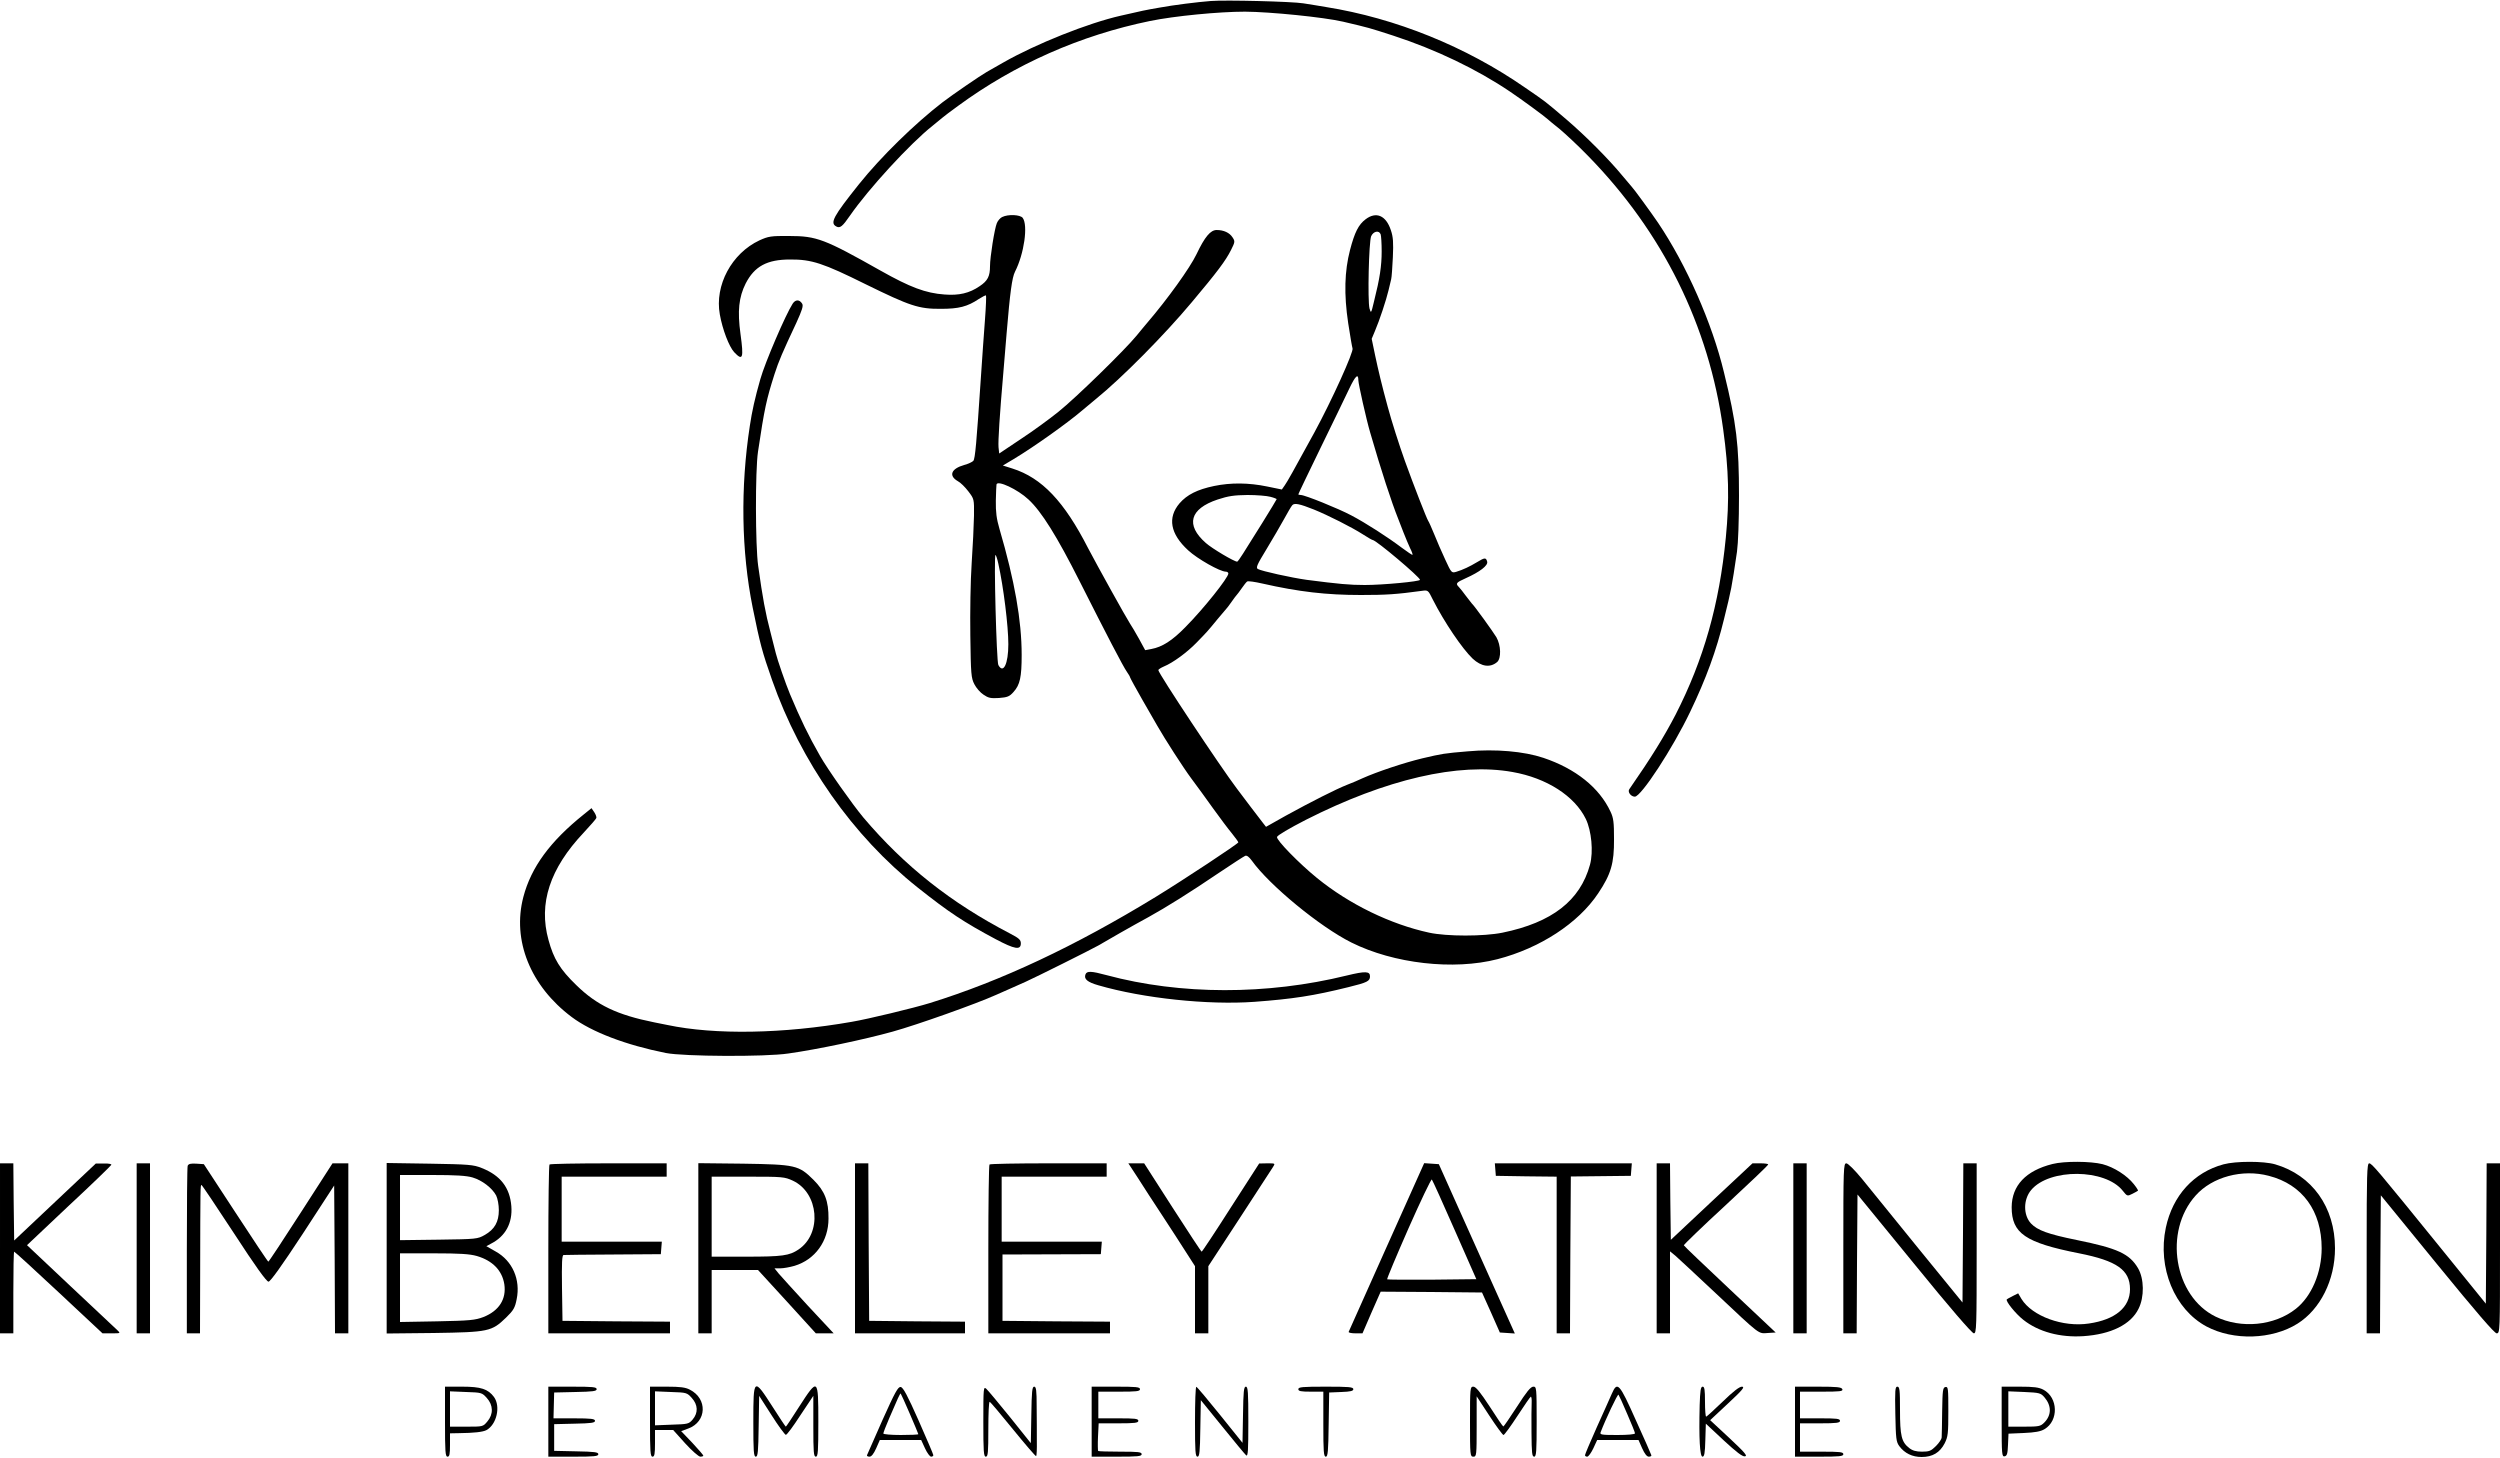 <?xml version="1.0" standalone="no"?>
<!DOCTYPE svg PUBLIC "-//W3C//DTD SVG 20010904//EN"
 "http://www.w3.org/TR/2001/REC-SVG-20010904/DTD/svg10.dtd">
<svg version="1.0" xmlns="http://www.w3.org/2000/svg"
 width="1500pt" height="875pt" viewBox="0 0 1500 875"
 preserveAspectRatio="xMidYMid meet">
<g transform="translate(0,875) scale(0.1,-0.1)"
fill="#000000" stroke="none">
<path d="M7265 8744 c-79 -6 -223 -24 -310 -40 -81 -14 -105 -19 -230 -48
-195 -44 -509 -169 -705 -281 -36 -21 -81 -46 -100 -57 -40 -23 -205 -136
-265 -182 -165 -127 -369 -326 -501 -491 -154 -193 -176 -233 -136 -254 22
-12 37 0 81 64 112 162 362 434 496 540 27 22 55 45 61 50 6 6 48 37 93 70
341 250 733 423 1151 509 146 30 414 56 570 56 151 -1 471 -33 588 -60 157
-37 154 -36 302 -84 254 -83 501 -201 702 -337 67 -45 206 -147 224 -164 6 -6
39 -33 73 -60 33 -28 110 -99 169 -160 449 -459 726 -1019 811 -1640 34 -245
38 -426 16 -650 -39 -402 -133 -733 -301 -1062 -68 -131 -146 -258 -278 -448
-12 -16 9 -45 33 -45 38 0 228 291 332 509 96 200 157 367 203 556 45 183 45
182 78 405 7 50 12 187 12 335 0 307 -15 434 -90 740 -71 296 -225 645 -396
899 -40 59 -147 206 -158 216 -3 3 -27 32 -55 65 -82 100 -224 242 -335 337
-136 116 -121 104 -249 192 -356 247 -777 417 -1196 484 -38 7 -99 16 -135 22
-67 11 -466 21 -555 14z"/>
<path d="M6013 7448 c-12 -6 -26 -22 -32 -37 -14 -34 -41 -204 -41 -258 0 -61
-14 -88 -62 -120 -61 -42 -124 -57 -211 -50 -113 8 -206 43 -385 144 -335 189
-382 207 -547 207 -109 1 -125 -2 -178 -26 -167 -78 -270 -270 -238 -445 16
-90 55 -192 86 -226 52 -55 58 -37 38 109 -19 138 -10 221 31 303 53 103 128
144 266 144 130 1 199 -22 455 -149 265 -130 318 -148 450 -147 108 0 159 13
228 59 22 14 41 24 43 21 2 -2 0 -66 -6 -143 -6 -76 -17 -236 -25 -354 -26
-390 -34 -482 -45 -495 -6 -7 -30 -18 -55 -25 -78 -22 -95 -64 -38 -97 16 -8
44 -36 63 -61 35 -46 35 -46 34 -146 -1 -56 -7 -184 -14 -286 -7 -102 -10
-297 -8 -435 3 -230 5 -253 24 -290 11 -22 36 -51 55 -63 29 -20 43 -23 93
-20 51 4 63 9 87 36 39 43 49 89 49 222 0 207 -42 445 -133 756 -18 62 -23
101 -22 170 1 49 3 92 4 97 5 28 127 -29 192 -90 78 -72 171 -221 308 -493
159 -315 259 -508 283 -542 10 -14 18 -28 18 -31 0 -3 34 -66 76 -139 42 -73
82 -142 88 -153 45 -79 157 -253 204 -316 31 -42 91 -123 131 -180 41 -57 92
-125 113 -150 21 -26 38 -50 38 -53 0 -8 -327 -224 -495 -327 -486 -297 -927
-504 -1355 -637 -97 -30 -370 -96 -470 -113 -410 -72 -820 -79 -1105 -19 -27
5 -63 13 -80 16 -223 45 -344 103 -467 223 -98 95 -136 157 -167 271 -61 219
8 429 211 644 40 43 75 83 76 88 2 5 -3 20 -12 34 l-17 25 -47 -38 c-201 -161
-315 -316 -362 -495 -68 -260 42 -534 290 -720 120 -90 325 -168 565 -216 106
-21 595 -24 735 -3 177 25 456 84 625 131 148 41 502 167 622 221 24 10 62 27
86 38 23 10 65 29 92 41 60 27 385 189 435 217 19 11 78 45 130 75 52 30 130
73 172 96 105 58 249 148 420 264 79 53 150 99 159 103 10 4 23 -6 40 -29 105
-147 407 -396 597 -491 254 -127 614 -168 877 -100 255 66 485 216 604 395 77
115 96 180 95 325 0 101 -3 127 -21 165 -67 144 -209 258 -403 323 -116 39
-288 54 -453 39 -143 -12 -153 -14 -273 -42 -112 -27 -273 -81 -360 -120 -22
-11 -64 -28 -92 -39 -66 -26 -216 -102 -367 -185 l-119 -67 -18 23 c-10 13
-44 57 -75 98 -31 41 -68 91 -83 110 -97 128 -470 690 -470 709 0 5 15 14 33
22 54 22 139 84 197 144 64 66 61 62 125 140 28 33 52 62 55 65 3 3 17 21 30
40 13 19 27 37 30 40 3 3 17 21 30 40 13 19 28 38 33 41 5 4 46 -2 90 -12 220
-50 386 -69 592 -69 153 0 213 4 367 25 36 5 37 4 65 -53 68 -134 176 -294
239 -354 52 -48 105 -56 147 -20 25 22 23 100 -5 149 -20 33 -132 189 -148
203 -3 3 -18 23 -35 45 -16 22 -35 46 -42 53 -21 21 -16 27 40 52 87 39 136
77 130 100 -7 26 -15 25 -61 -3 -43 -26 -85 -46 -125 -58 -28 -8 -29 -6 -66
74 -21 45 -51 114 -66 152 -16 39 -32 75 -36 80 -9 13 -87 213 -140 360 -34
95 -80 239 -103 325 -35 128 -57 221 -75 306 l-21 101 20 48 c27 63 67 184 81
243 6 26 13 56 16 67 3 11 7 70 10 131 4 89 2 122 -12 163 -29 88 -88 114
-152 65 -42 -32 -65 -77 -93 -184 -33 -127 -37 -265 -11 -439 12 -79 24 -147
26 -151 10 -16 -126 -316 -229 -505 -130 -238 -161 -293 -177 -316 l-18 -26
-88 18 c-111 23 -218 24 -319 3 -100 -21 -162 -52 -207 -104 -73 -86 -56 -183
52 -282 55 -51 191 -128 226 -128 8 0 15 -5 15 -11 0 -25 -148 -211 -258 -322
-79 -81 -139 -119 -204 -131 l-37 -7 -37 68 c-21 37 -45 79 -55 93 -23 35
-196 347 -250 450 -144 282 -278 423 -455 479 l-57 18 64 38 c123 74 321 215
409 290 20 16 58 48 84 70 157 127 413 386 576 581 153 182 204 250 236 314
24 48 25 52 9 76 -18 28 -53 44 -95 44 -37 0 -71 -40 -121 -145 -39 -82 -175
-271 -296 -412 -10 -11 -38 -46 -63 -76 -71 -87 -365 -374 -470 -458 -52 -42
-153 -116 -225 -163 l-130 -87 -4 38 c-3 36 7 195 29 448 5 61 14 169 20 240
20 238 32 330 50 365 55 108 79 279 46 323 -15 19 -86 23 -123 5z m2271 -104
c3 -9 6 -55 6 -102 0 -87 -11 -162 -46 -301 -17 -72 -18 -73 -27 -42 -12 49
-4 400 10 434 14 30 47 37 57 11z m-134 -875 c0 -22 48 -236 71 -314 66 -228
128 -418 169 -520 4 -11 18 -47 31 -80 13 -33 31 -76 40 -95 10 -19 16 -37 14
-39 -2 -2 -31 18 -65 43 -82 62 -215 148 -303 194 -77 41 -278 122 -302 122
-8 0 -15 2 -15 4 0 3 60 128 133 278 73 150 151 310 172 355 37 78 55 95 55
52z m-527 -700 c20 -5 37 -12 37 -14 0 -2 -39 -66 -86 -142 -48 -76 -100 -159
-116 -185 -17 -27 -32 -48 -35 -48 -18 0 -151 79 -188 112 -123 108 -97 205
71 261 64 21 98 26 179 27 55 0 117 -5 138 -11z m260 -76 c84 -34 229 -107
294 -149 29 -19 56 -34 59 -34 20 0 284 -223 284 -239 0 -10 -224 -31 -331
-31 -91 0 -156 6 -349 31 -93 13 -269 52 -293 65 -13 8 -4 27 52 119 37 61 84
142 105 180 21 39 43 76 49 83 12 16 45 9 130 -25z m-1893 -325 c31 -140 60
-374 60 -483 0 -118 -30 -181 -60 -125 -11 20 -28 660 -17 660 3 0 11 -24 17
-52z m3085 -1250 c205 -36 373 -144 440 -282 34 -71 46 -196 25 -274 -59 -216
-228 -347 -525 -408 -112 -23 -335 -23 -440 0 -231 50 -479 170 -673 328 -107
87 -244 227 -240 246 2 10 74 52 173 103 481 244 917 345 1240 287z"/>
<path d="M4756 6928 c-42 -65 -166 -353 -194 -453 -32 -112 -50 -192 -63 -280
-57 -370 -51 -753 17 -1090 44 -217 57 -266 116 -434 173 -493 485 -937 874
-1246 189 -150 277 -208 468 -310 115 -61 151 -67 151 -25 0 21 -11 31 -65 59
-356 185 -632 404 -879 695 -66 79 -215 290 -261 371 -70 123 -115 215 -180
370 -26 62 -77 210 -85 245 -2 8 -17 67 -33 130 -29 110 -46 201 -73 395 -17
119 -18 571 -1 685 39 262 51 314 99 465 26 80 46 127 131 308 35 77 43 102
35 115 -16 26 -40 26 -57 0z"/>
<path d="M6513 2904 c-11 -28 11 -47 78 -66 269 -78 657 -119 935 -99 229 17
355 36 564 88 114 28 130 36 130 65 0 31 -28 32 -139 5 -479 -118 -999 -117
-1441 2 -92 25 -119 26 -127 5z"/>
<path d="M12315 1766 c-160 -40 -244 -129 -245 -259 0 -157 81 -213 405 -277
227 -45 305 -100 305 -215 0 -109 -88 -183 -246 -206 -156 -24 -341 44 -405
147 l-20 34 -32 -16 c-18 -9 -34 -18 -36 -20 -10 -9 53 -87 99 -123 91 -72
220 -107 360 -98 166 11 285 70 331 164 36 71 34 181 -3 244 -51 86 -121 119
-368 169 -172 35 -235 58 -274 99 -47 50 -47 144 1 201 110 131 444 128 549
-4 27 -34 28 -34 58 -19 17 9 33 17 34 19 2 1 -9 19 -25 39 -41 52 -119 102
-188 120 -71 18 -229 19 -300 1z"/>
<path d="M13341 1764 c-178 -48 -305 -187 -346 -380 -51 -240 52 -490 244
-593 162 -86 393 -79 546 17 137 86 225 262 225 452 0 247 -137 439 -359 504
-69 20 -236 20 -310 0z m272 -69 c202 -52 317 -211 317 -435 0 -146 -61 -289
-155 -363 -129 -102 -328 -121 -481 -47 -250 122 -314 511 -120 727 100 112
280 160 439 118z"/>
<path d="M0 1260 l0 -510 40 0 40 0 0 245 c0 135 2 245 5 245 3 0 124 -110
268 -245 l262 -245 55 0 c53 0 54 0 35 18 -11 11 -138 130 -282 265 l-261 246
251 237 c139 129 253 240 255 245 2 5 -18 9 -45 8 l-48 0 -245 -231 -245 -231
-3 231 -2 232 -40 0 -40 0 0 -510z"/>
<path d="M820 1260 l0 -510 40 0 40 0 0 510 0 510 -40 0 -40 0 0 -510z"/>
<path d="M1126 1755 c-3 -9 -5 -238 -5 -510 l0 -495 40 0 39 0 1 363 c1 522 1
527 8 527 3 0 91 -131 195 -290 128 -197 195 -290 207 -290 11 0 78 93 206
288 l188 289 3 -444 2 -443 40 0 40 0 0 510 0 510 -47 0 -48 0 -190 -295
c-104 -162 -192 -295 -195 -295 -3 0 -91 132 -196 293 l-191 292 -45 3 c-34 2
-47 -1 -52 -13z"/>
<path d="M2320 1260 l0 -511 283 3 c329 5 347 9 433 92 45 44 54 59 64 111 24
117 -25 230 -126 286 l-56 32 28 15 c87 44 130 124 122 225 -9 112 -66 185
-178 229 -50 20 -77 22 -312 26 l-258 4 0 -512z m516 425 c57 -17 117 -63 141
-108 9 -19 16 -56 16 -88 0 -70 -25 -115 -85 -149 -42 -24 -50 -25 -275 -28
l-233 -3 0 195 0 196 193 0 c141 0 207 -4 243 -15z m25 -471 c95 -28 152 -87
165 -170 13 -89 -32 -159 -125 -196 -50 -19 -81 -22 -278 -26 l-223 -4 0 206
0 206 203 0 c157 0 216 -4 258 -16z"/>
<path d="M3297 1763 c-4 -3 -7 -233 -7 -510 l0 -503 365 0 365 0 0 35 0 35
-322 2 -323 3 -3 198 c-2 154 0 197 10 197 7 1 141 2 298 3 l285 2 3 38 3 37
-300 0 -301 0 0 195 0 195 315 0 315 0 0 40 0 40 -348 0 c-192 0 -352 -3 -355
-7z"/>
<path d="M4190 1261 l0 -511 40 0 40 0 0 190 0 190 139 0 139 0 174 -190 173
-190 53 0 54 0 -154 165 c-84 92 -164 179 -177 195 l-24 30 35 0 c19 0 57 7
85 15 123 37 204 148 204 283 1 106 -22 165 -90 233 -89 88 -107 92 -423 97
l-268 3 0 -510z m567 405 c156 -73 177 -317 34 -413 -55 -37 -96 -43 -313 -43
l-208 0 0 240 0 240 218 0 c208 0 219 -1 269 -24z"/>
<path d="M5130 1260 l0 -510 330 0 330 0 0 35 0 35 -287 2 -288 3 -3 473 -2
472 -40 0 -40 0 0 -510z"/>
<path d="M5937 1763 c-4 -3 -7 -233 -7 -510 l0 -503 365 0 365 0 0 35 0 35
-322 2 -323 3 0 199 0 199 295 1 295 1 3 38 3 37 -300 0 -301 0 0 195 0 195
315 0 315 0 0 40 0 40 -348 0 c-192 0 -352 -3 -355 -7z"/>
<path d="M6827 1683 c31 -49 97 -151 148 -228 50 -77 115 -176 143 -221 l52
-81 0 -201 0 -202 40 0 40 0 0 201 0 202 187 286 c102 157 193 296 201 309 14
22 14 22 -34 22 l-49 -1 -170 -264 c-93 -146 -172 -265 -175 -265 -3 0 -81
119 -175 265 l-170 265 -47 0 -48 0 57 -87z"/>
<path d="M8320 1269 c-124 -276 -226 -505 -228 -510 -2 -5 16 -9 40 -9 l43 0
54 125 55 125 304 -2 304 -3 54 -120 53 -120 45 -3 45 -3 -134 298 c-73 164
-176 393 -228 508 l-94 210 -44 3 -44 3 -225 -502z m408 101 l130 -295 -265
-3 c-146 -1 -268 0 -270 2 -3 2 55 140 128 306 73 165 136 297 140 293 4 -4
66 -141 137 -303z"/>
<path d="M8972 1733 l3 -38 183 -3 182 -2 0 -470 0 -470 40 0 40 0 2 471 3
470 180 2 180 2 3 38 3 37 -411 0 -411 0 3 -37z"/>
<path d="M9940 1260 l0 -510 40 0 40 0 0 246 0 246 33 -27 c17 -15 127 -117
244 -227 269 -253 252 -240 310 -236 l47 3 -274 258 c-151 142 -276 261 -277
265 -1 4 112 113 252 242 139 129 254 238 254 243 1 4 -20 7 -46 7 l-48 0
-245 -229 -245 -230 -3 230 -2 229 -40 0 -40 0 0 -510z"/>
<path d="M10760 1260 l0 -510 40 0 40 0 0 510 0 510 -40 0 -40 0 0 -510z"/>
<path d="M11060 1260 l0 -510 40 0 40 0 2 417 3 416 340 -416 c212 -261 347
-417 358 -417 16 0 17 31 17 510 l0 510 -40 0 -40 0 -2 -417 -3 -418 -265 325
c-145 179 -298 367 -339 418 -44 53 -83 92 -93 92 -17 0 -18 -27 -18 -510z"/>
<path d="M14200 1260 l0 -510 40 0 40 0 2 414 3 414 338 -414 c236 -289 344
-414 357 -414 20 0 20 11 20 510 l0 510 -40 0 -40 0 -2 -421 -3 -421 -270 333
c-386 476 -414 509 -430 509 -13 0 -15 -68 -15 -510z"/>
<path d="M2670 220 c0 -180 2 -210 15 -210 12 0 15 14 15 70 l0 70 53 1 c91 1
144 7 165 18 62 33 87 142 46 199 -36 48 -78 62 -191 62 l-103 0 0 -210z m251
142 c39 -43 40 -98 3 -141 -26 -31 -26 -31 -125 -31 l-99 0 0 106 0 106 96 -4
c94 -3 96 -4 125 -36z"/>
<path d="M3290 220 l0 -210 150 0 c125 0 150 2 150 15 0 12 -24 15 -132 17
l-133 3 0 80 0 80 123 3 c99 2 122 5 122 17 0 12 -22 15 -124 15 l-125 0 2 78
2 77 128 3 c104 2 127 5 127 17 0 13 -24 15 -145 15 l-145 0 0 -210z"/>
<path d="M3900 220 c0 -180 2 -210 15 -210 12 0 15 16 15 80 l0 80 54 0 55 0
72 -80 c40 -44 81 -80 91 -80 10 0 18 3 18 6 0 4 -30 38 -66 77 l-67 70 43 16
c111 41 116 179 9 233 -26 14 -59 18 -136 18 l-103 0 0 -210z m251 142 c37
-41 39 -89 5 -129 -23 -27 -29 -28 -125 -31 l-101 -4 0 102 0 102 96 -4 c94
-3 96 -4 125 -36z"/>
<path d="M4520 220 c0 -179 2 -210 15 -210 12 0 15 29 17 183 l3 182 75 -117
c41 -65 80 -117 85 -117 6 -1 45 52 87 117 l78 117 0 -182 c0 -156 2 -183 15
-183 13 0 15 30 15 210 0 263 -2 265 -115 90 -42 -66 -78 -120 -80 -120 -2 0
-38 54 -80 120 -113 176 -115 174 -115 -90z"/>
<path d="M5295 230 c-49 -111 -91 -206 -93 -211 -2 -5 5 -9 15 -9 12 0 25 17
40 50 l22 50 124 0 124 0 23 -50 c13 -28 29 -50 37 -50 7 0 13 4 13 9 0 5 -40
98 -88 207 -67 151 -93 200 -108 202 -16 2 -34 -31 -109 -198z m164 37 c28
-65 51 -120 51 -122 0 -3 -47 -5 -105 -5 -58 0 -105 4 -105 9 0 5 16 47 36 93
20 45 43 98 51 117 8 18 16 32 17 30 2 -2 27 -57 55 -122z"/>
<path d="M5900 222 c0 -182 2 -212 15 -212 13 0 15 25 15 165 0 91 3 165 8
164 4 0 67 -75 140 -165 74 -91 136 -163 139 -161 3 3 5 44 4 91 0 47 0 140
-1 206 0 99 -3 120 -15 120 -12 0 -15 -28 -17 -169 l-3 -170 -124 155 c-69 85
-133 162 -143 171 -17 15 -18 8 -18 -195z"/>
<path d="M6550 220 l0 -210 150 0 c127 0 150 2 150 15 0 13 -21 15 -128 15
-71 0 -131 2 -133 4 -2 2 -3 41 -1 85 l4 81 119 0 c99 0 119 3 119 15 0 13
-20 15 -120 15 l-120 0 0 80 0 80 125 0 c104 0 125 2 125 15 0 13 -23 15 -145
15 l-145 0 0 -210z"/>
<path d="M7170 220 c0 -179 2 -210 15 -210 12 0 15 28 17 169 l3 170 130 -160
c71 -88 135 -165 142 -171 11 -8 13 30 13 201 0 179 -2 211 -15 211 -12 0 -15
-28 -17 -169 l-3 -168 -135 168 c-74 92 -138 168 -142 168 -5 1 -8 -93 -8
-209z"/>
<path d="M7790 415 c0 -12 15 -15 75 -15 l75 0 0 -195 c0 -165 2 -195 15 -195
12 0 15 31 17 193 l3 192 73 3 c55 2 72 6 72 17 0 13 -27 15 -165 15 -140 0
-165 -2 -165 -15z"/>
<path d="M8820 220 c0 -203 1 -210 20 -210 19 0 20 7 20 181 l0 181 76 -116
c42 -64 80 -116 85 -116 5 0 43 52 84 115 41 63 77 115 80 115 4 0 6 -17 5
-37 -1 -21 -2 -102 -1 -180 1 -120 3 -143 16 -143 13 0 15 30 15 210 0 205 -1
210 -20 210 -16 0 -41 -31 -98 -120 -42 -65 -79 -119 -82 -119 -3 0 -40 54
-82 120 -57 87 -83 119 -98 119 -19 0 -20 -6 -20 -210z"/>
<path d="M9671 388 c-10 -24 -51 -114 -90 -201 -39 -87 -71 -163 -71 -168 0
-5 6 -9 13 -9 8 0 24 23 37 50 l23 50 124 0 124 0 22 -50 c15 -33 28 -50 40
-50 10 0 17 4 15 9 -1 5 -43 100 -93 210 -99 222 -111 235 -144 159z m92 -121
c26 -59 47 -112 47 -117 0 -6 -43 -10 -106 -10 -97 0 -106 2 -100 17 28 74
102 231 107 225 3 -4 27 -55 52 -115z"/>
<path d="M10198 318 c-5 -197 1 -308 17 -308 11 0 15 21 17 99 l3 99 107 -100
c77 -71 113 -99 128 -96 17 2 -2 24 -94 110 l-115 107 107 100 c87 81 103 100
84 101 -16 0 -52 -28 -116 -90 -51 -49 -96 -90 -99 -90 -4 0 -7 41 -7 90 0 72
-3 90 -14 90 -12 0 -15 -23 -18 -112z"/>
<path d="M10770 220 l0 -210 145 0 c122 0 145 2 145 15 0 13 -21 15 -130 15
l-130 0 0 85 0 85 120 0 c100 0 120 3 120 15 0 13 -20 15 -120 15 l-120 0 0
80 0 80 130 0 c111 0 129 2 124 15 -5 12 -31 15 -145 15 l-139 0 0 -210z"/>
<path d="M11372 266 c3 -149 5 -167 24 -193 32 -43 78 -65 134 -65 65 0 109
26 138 82 20 40 22 59 22 193 0 136 -1 148 -17 145 -16 -3 -18 -19 -20 -143
-1 -77 -2 -148 -3 -159 0 -10 -15 -33 -34 -52 -30 -30 -41 -34 -84 -34 -35 0
-57 6 -77 22 -46 36 -55 73 -55 228 0 120 -2 140 -16 140 -13 0 -15 -20 -12
-164z"/>
<path d="M12010 219 c0 -195 1 -210 18 -207 14 3 18 16 20 69 l3 67 92 4 c67
3 101 9 124 23 86 51 82 190 -7 237 -27 14 -57 18 -142 18 l-108 0 0 -211z
m256 148 c44 -51 44 -108 -1 -153 -22 -22 -32 -24 -120 -24 l-95 0 0 106 0
106 96 -4 c90 -4 98 -6 120 -31z"/>
</g>
</svg>
